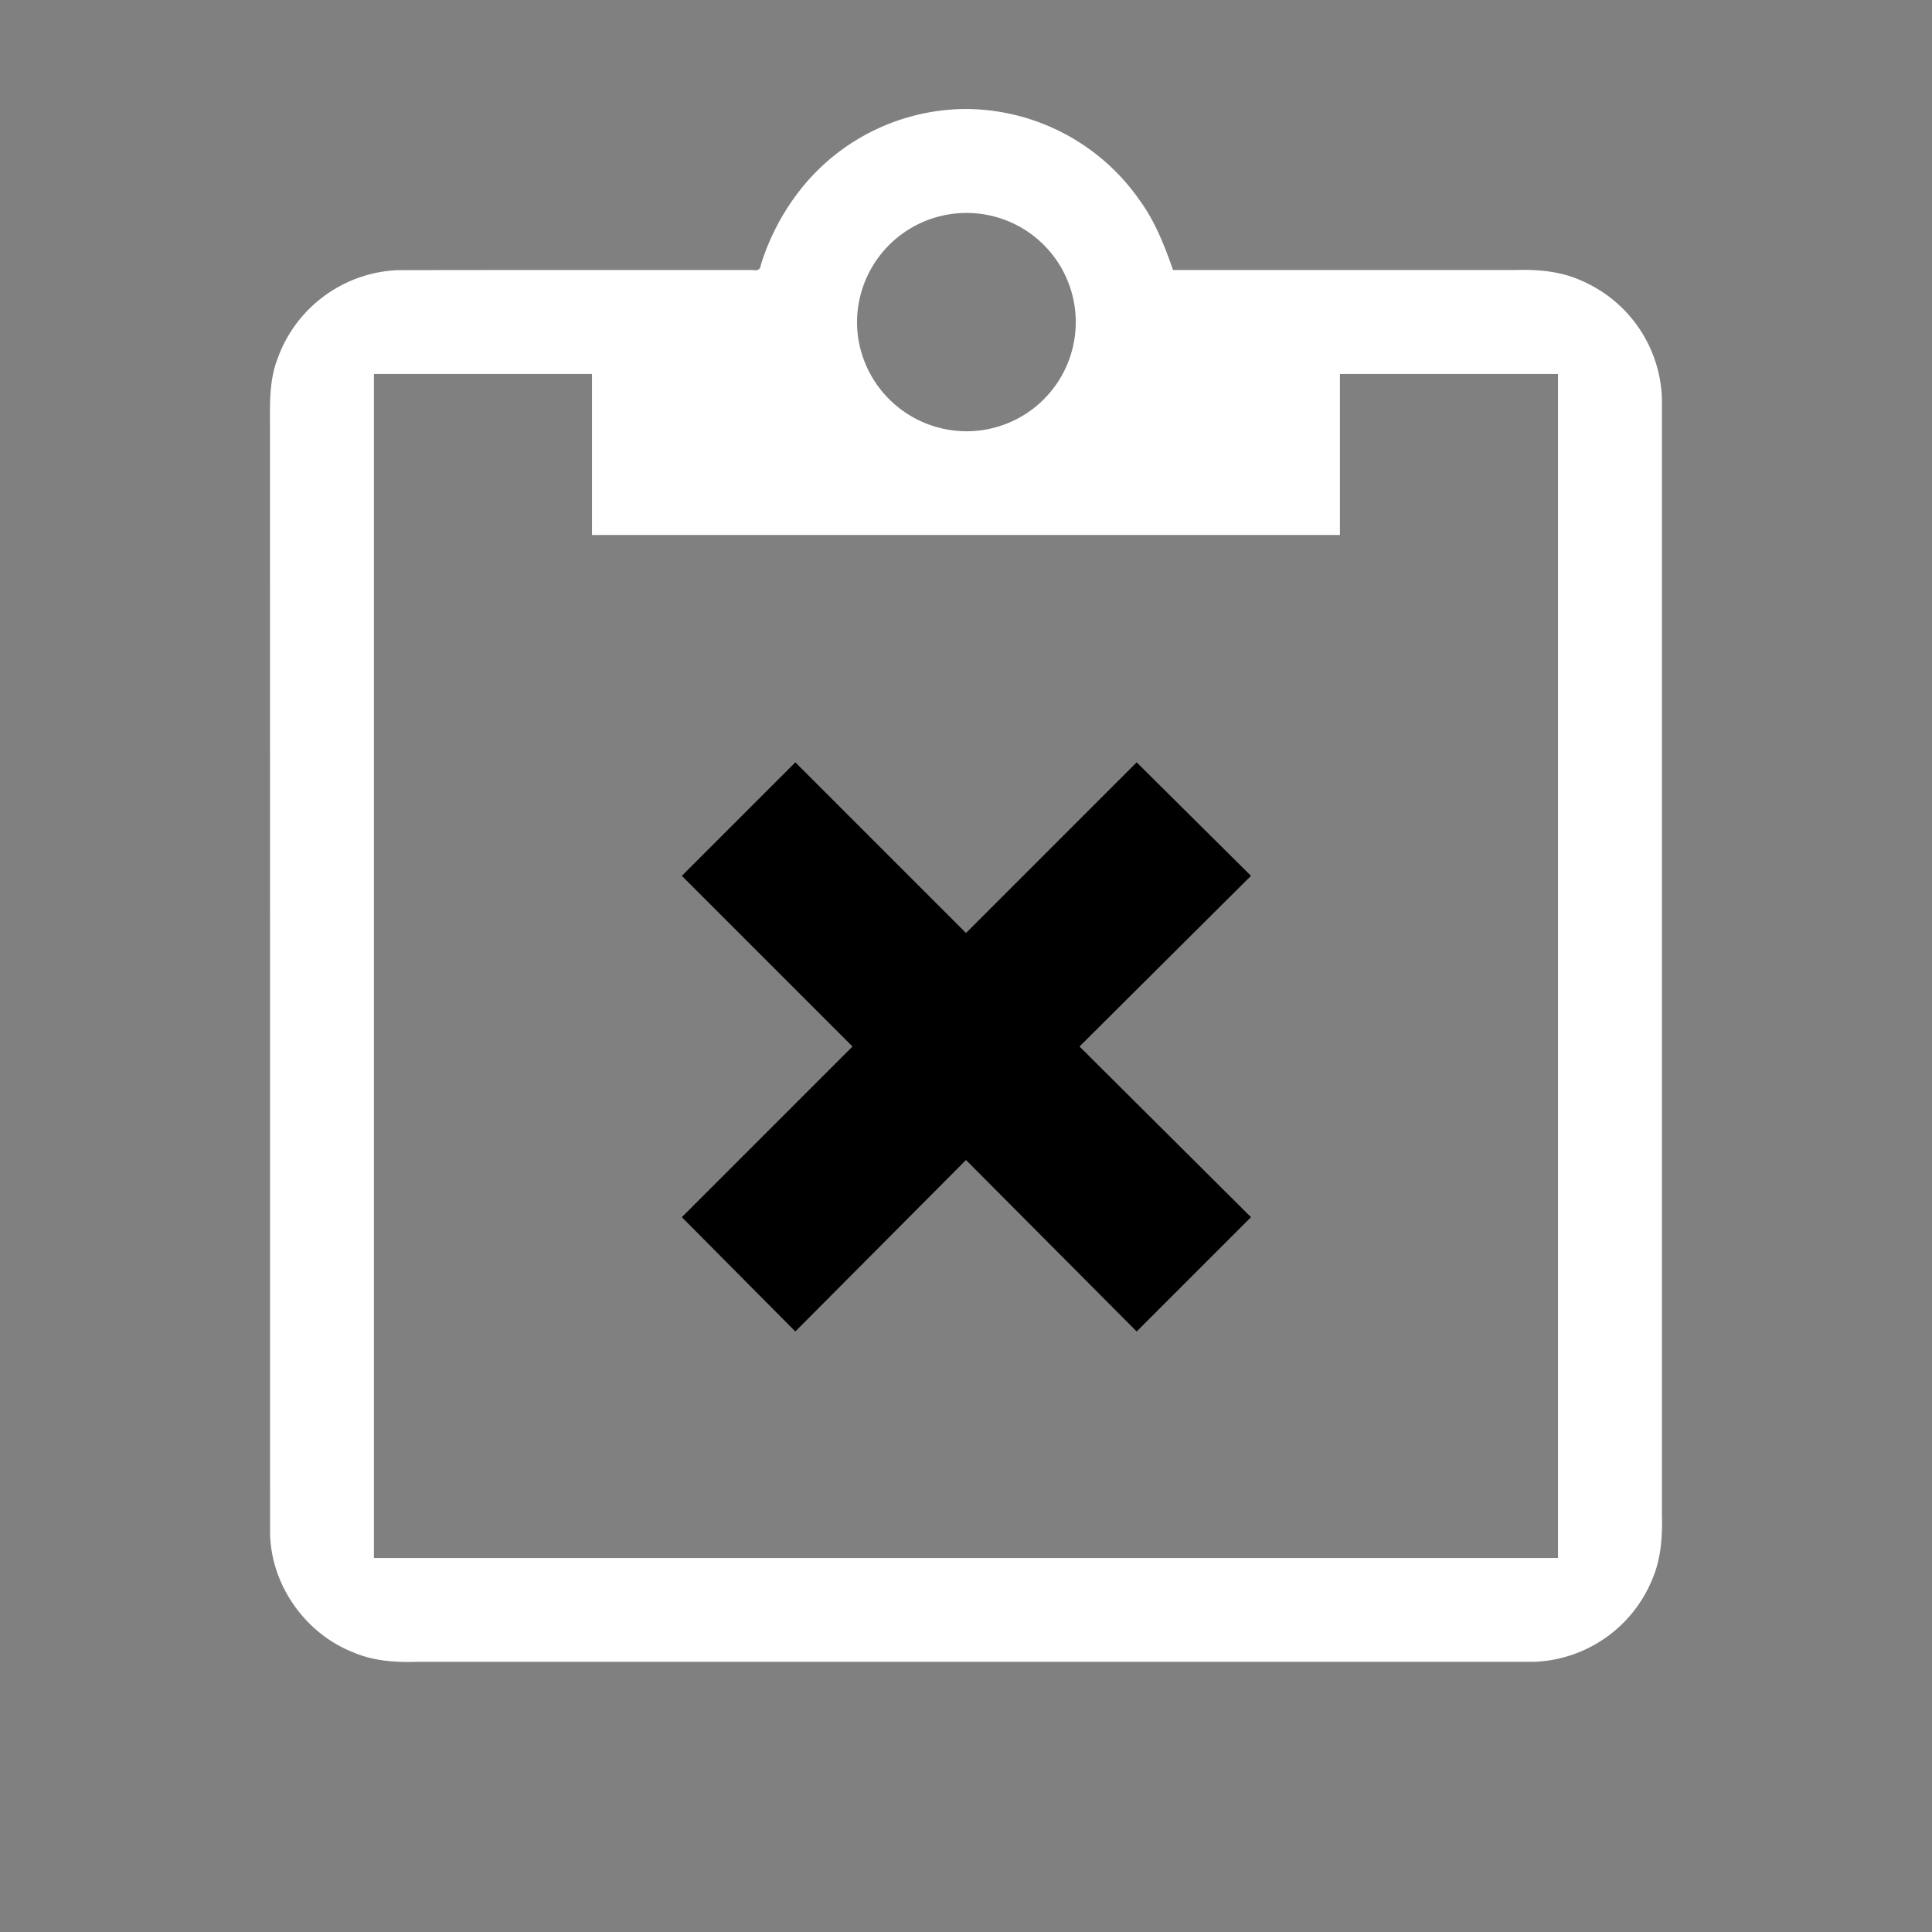 <svg width="64" height="64" viewBox="0 0 24 24"><rect x="0" y="0" width="24" height="24" fill="#808080" stroke="none"/><title>clipboard remove outline</title><g fill="#000000" class="nc-icon-wrapper"><g transform="translate(0 0)"><path d="M15.54 10.88L13.41 13l2.13 2.12-1.42 1.42L12 14.41l-2.12 2.13-1.41-1.42L10.59 13l-2.12-2.12 1.41-1.41L12 11.59l2.12-2.12z" data-color="color-2"></path><path d="M12 1.354a2.633 2.633 0 0 0-2.04.98 2.905 2.905 0 0 0-.508.955c-.006.062-.045.076-.101.065-1.472.001-2.943-.001-4.414.002A1.66 1.66 0 0 0 3.45 4.45c-.101.257-.098.534-.096.806l.001 13.79c.01.638.432 1.241 1.024 1.476.25.11.523.13.792.122h13.876a1.651 1.651 0 0 0 1.477-1.023c.108-.25.129-.524.121-.793V4.953a1.653 1.653 0 0 0-1.005-1.469c-.252-.113-.53-.138-.804-.13h-4.264c-.106-.302-.223-.604-.414-.865A2.643 2.643 0 0 0 12 1.354zm-.034 1.292a1.356 1.356 0 1 1-.352 2.653 1.363 1.363 0 0 1-.964-1.195 1.36 1.36 0 0 1 1.316-1.458zm-7.32 2h2.708v2h9.291v-2h2.709v14.708H4.645V4.646z" fill="#ffffff"></path></g></g></svg>